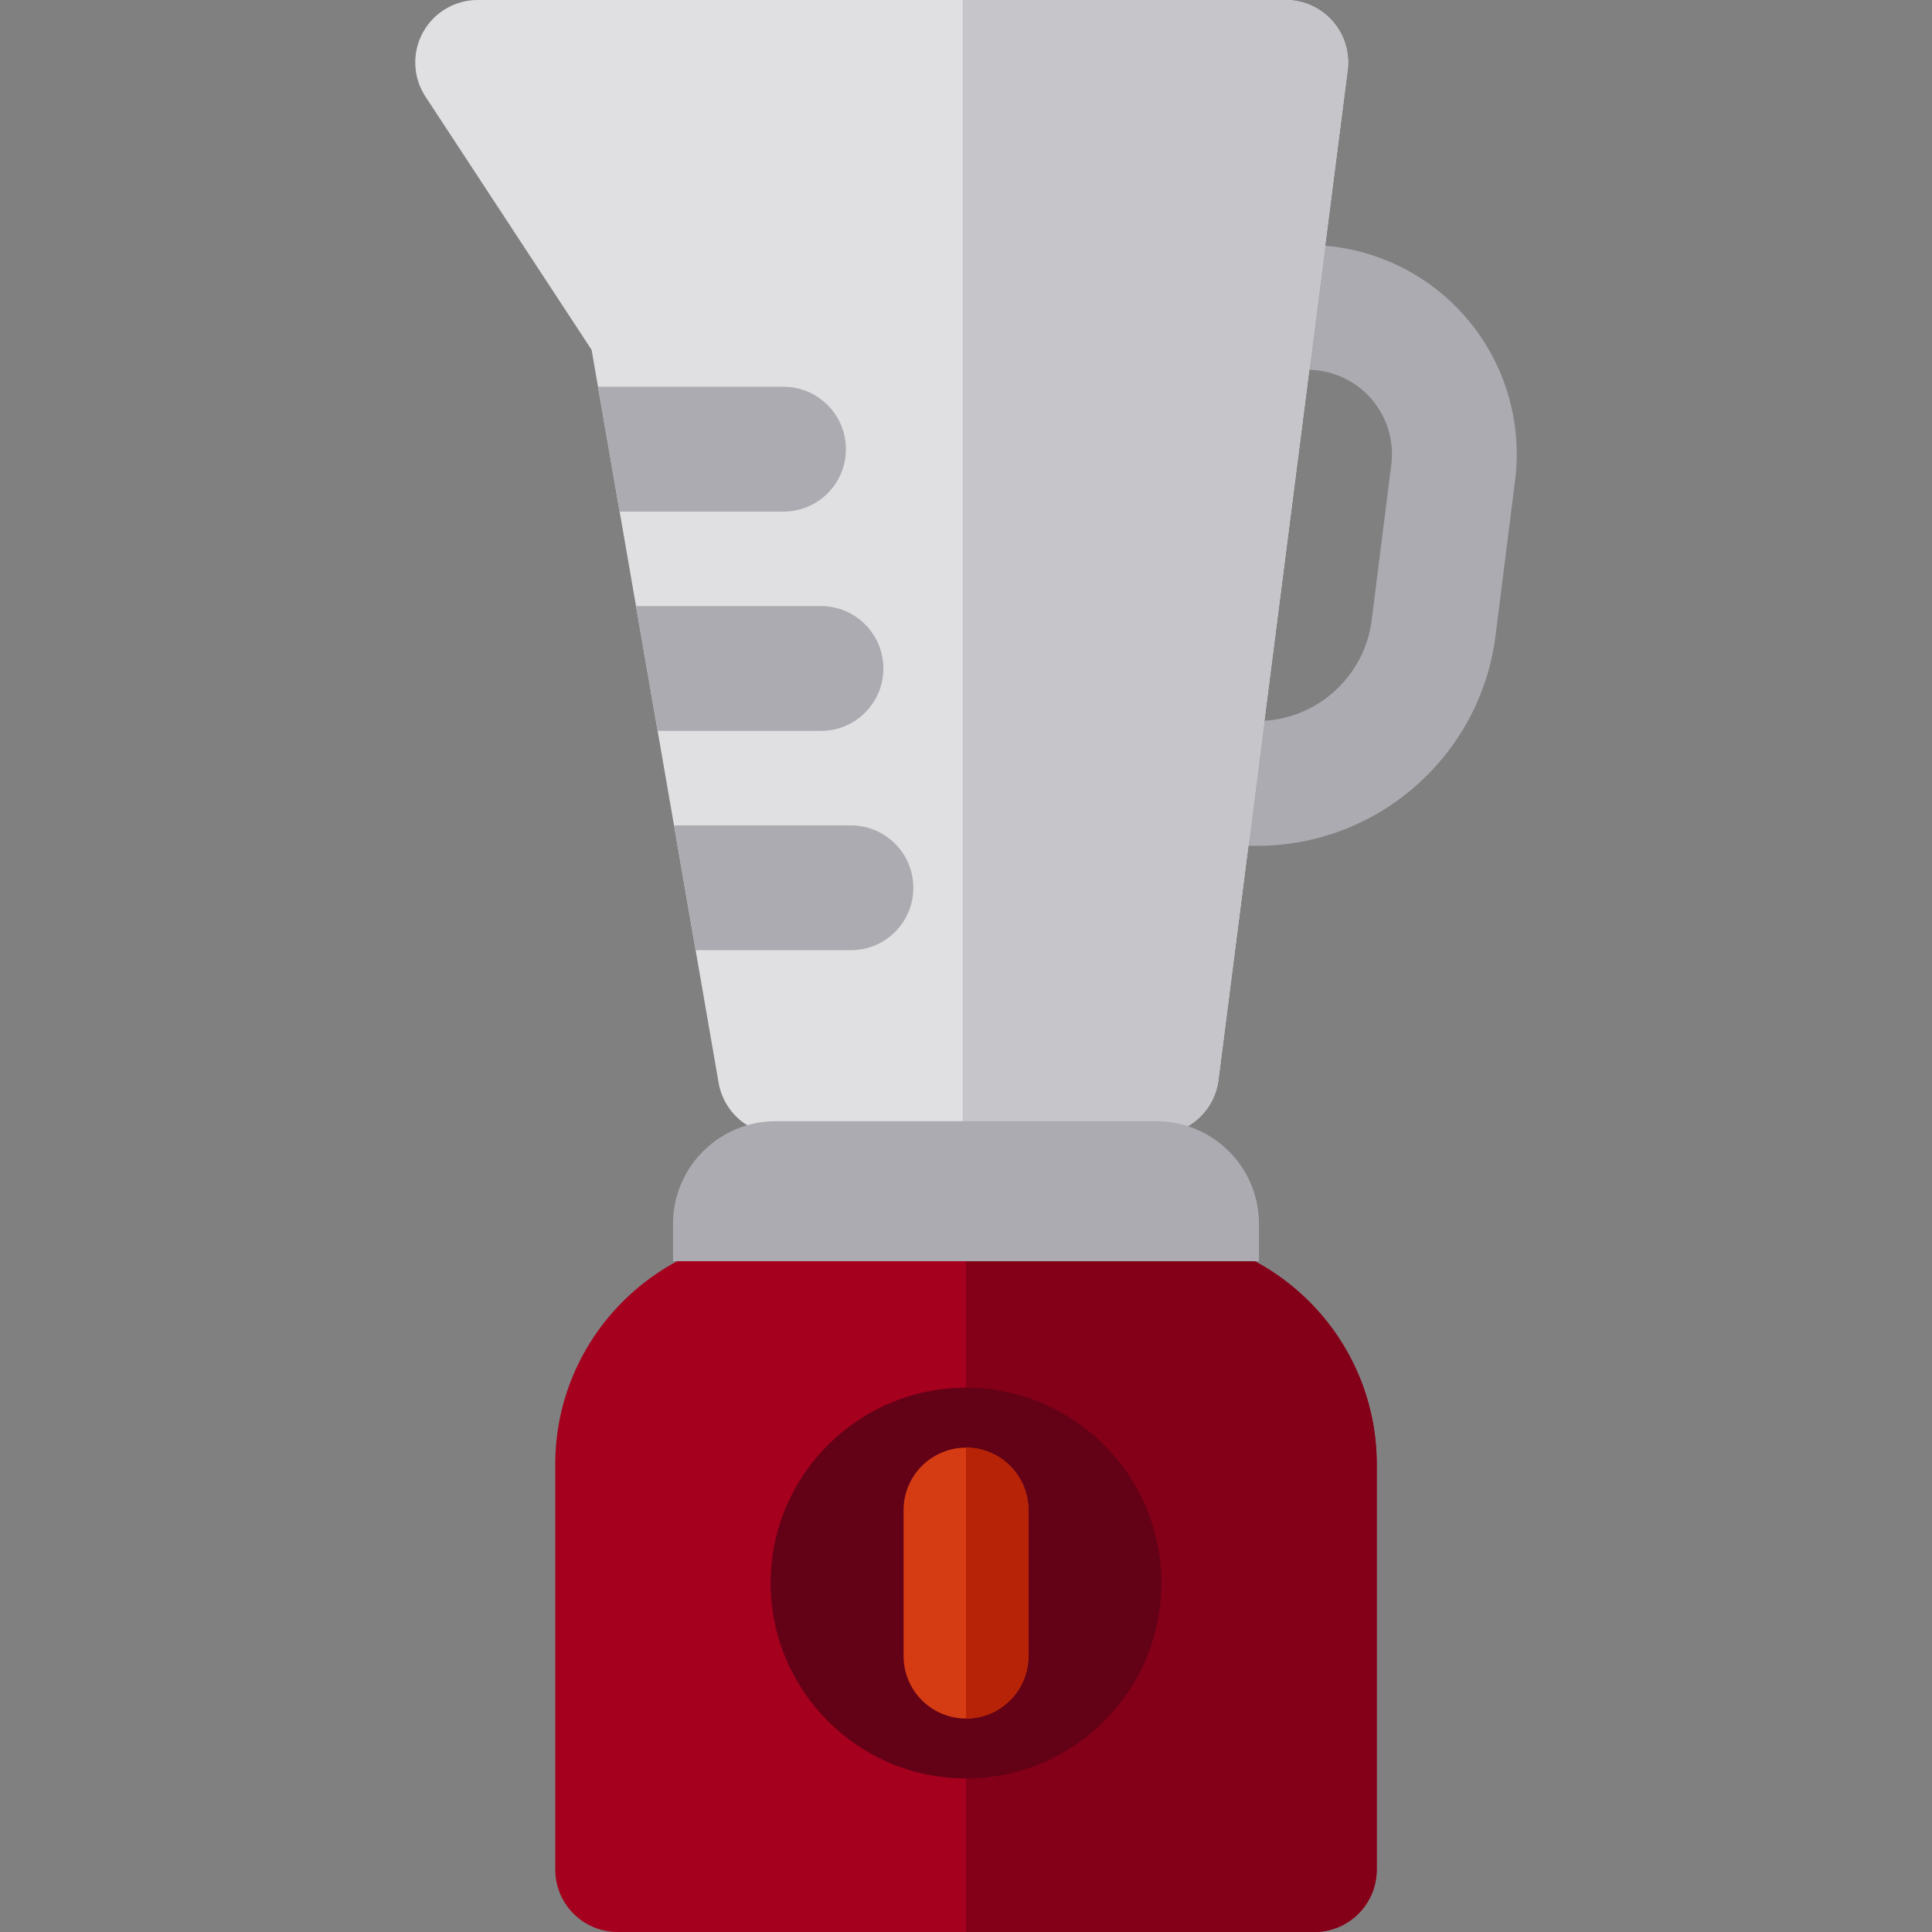 <?xml version="1.0" encoding="iso-8859-1"?>
<!-- Generator: Adobe Illustrator 19.0.0, SVG Export Plug-In . SVG Version: 6.00 Build 0)  -->
<svg version="1.1" id="Layer_1" xmlns="http://www.w3.org/2000/svg" xmlns:xlink="http://www.w3.org/1999/xlink" x="0px" y="0px"
	 viewBox="0 0 512.001 512.001" style="enable-background:new 0 0 512.001 512.001;" xml:space="preserve">
<rect x="0" y="0" width="512.001" height="512.001" fill="#808080" stroke="none"/>
<path style="fill:#ACABB1;" d="M333.204,224.149h-15.047v-33.076h15.047c15.361,0,28.391-11.493,30.311-26.734l5.19-41.226
	c0.8-6.352-1.17-12.748-5.404-17.549s-10.335-7.555-16.736-7.555h-14.143V64.936h14.142c15.89,0,31.032,6.835,41.542,18.753
	s15.4,27.793,13.415,43.559l-5.19,41.226C392.335,200.215,365.195,224.149,333.204,224.149z"/>
<path style="fill:#E0E0E2;" d="M353.145,5.611C350.005,2.044,345.482,0,340.731,0H126.585c-6.077,0-11.664,3.333-14.552,8.68
	c-2.888,5.347-2.609,11.847,0.725,16.929l44.029,67.119l33.657,194.24c1.373,7.925,8.25,13.714,16.295,13.714h99.75
	c8.322,0,15.349-6.184,16.405-14.438l34.242-267.606C357.738,13.923,356.284,9.179,353.145,5.611z"/>
<g>
	<path style="fill:#ACABB1;" d="M207.64,102.501h-49.16l5.731,33.076h43.429c9.133,0,16.538-7.405,16.538-16.538
		S216.773,102.501,207.64,102.501z"/>
	<path style="fill:#ACABB1;" d="M217.566,160.619h-49.016l5.731,33.076h43.284c9.133,0,16.538-7.405,16.538-16.538
		C234.104,168.024,226.699,160.619,217.566,160.619z"/>
	<path style="fill:#ACABB1;" d="M225.508,218.737h-46.886l5.731,33.076h41.155c9.133,0,16.538-7.404,16.538-16.538
		C242.044,226.142,234.641,218.737,225.508,218.737z"/>
</g>
<path style="fill:#C6C5CA;" d="M353.145,5.611C350.005,2.044,345.482,0,340.731,0H255.14v300.68h51.349
	c8.322,0,15.349-6.184,16.405-14.438l34.242-267.606C357.738,13.923,356.284,9.179,353.145,5.611z"/>
<path style="fill:#A5001E;" d="M303.876,327.067h-95.752c-33.618,0-60.968,27.35-60.968,60.968v107.428
	c0,9.133,7.405,16.538,16.538,16.538h184.612c9.133,0,16.538-7.405,16.538-16.538V388.035
	C364.844,354.417,337.494,327.067,303.876,327.067z"/>
<path style="fill:#830018;" d="M303.876,327.067H256v184.934h92.307c9.133,0,16.538-7.405,16.538-16.538V388.035
	C364.844,354.417,337.494,327.067,303.876,327.067z"/>
<circle style="fill:#FFFFFF;" cx="256.003" cy="419.536" r="35.237"/>
<path style="fill:#630116;" d="M256.001,471.307c-28.549,0-51.775-23.226-51.775-51.775s23.226-51.775,51.775-51.775
	s51.775,23.226,51.775,51.775C307.775,448.081,284.549,471.307,256.001,471.307z M256.001,405.665
	c-7.646,0-13.868,6.221-13.868,13.868s6.221,13.868,13.868,13.868c7.646,0,13.868-6.221,13.868-13.868
	S263.647,405.665,256.001,405.665z"/>
<path style="fill:#D63C13;" d="M256.001,455.427c-9.133,0-16.538-7.405-16.538-16.538v-38.71c0-9.133,7.405-16.538,16.538-16.538
	c9.133,0,16.538,7.405,16.538,16.538v38.71C272.538,448.022,265.134,455.427,256.001,455.427z"/>
<path style="fill:#B72306;" d="M256.001,383.64L256.001,383.64v71.786l0,0c9.133,0,16.538-7.405,16.538-16.538v-38.71
	C272.538,391.045,265.134,383.64,256.001,383.64z"/>
<path style="fill:#ACABB1;" d="M333.648,334.23H178.353v-9.87c0-15.039,12.192-27.231,27.23-27.231h100.835
	c15.039,0,27.23,12.192,27.23,27.231V334.23z"/>
<g>
</g>
<g>
</g>
<g>
</g>
<g>
</g>
<g>
</g>
<g>
</g>
<g>
</g>
<g>
</g>
<g>
</g>
<g>
</g>
<g>
</g>
<g>
</g>
<g>
</g>
<g>
</g>
<g>
</g>
</svg>
